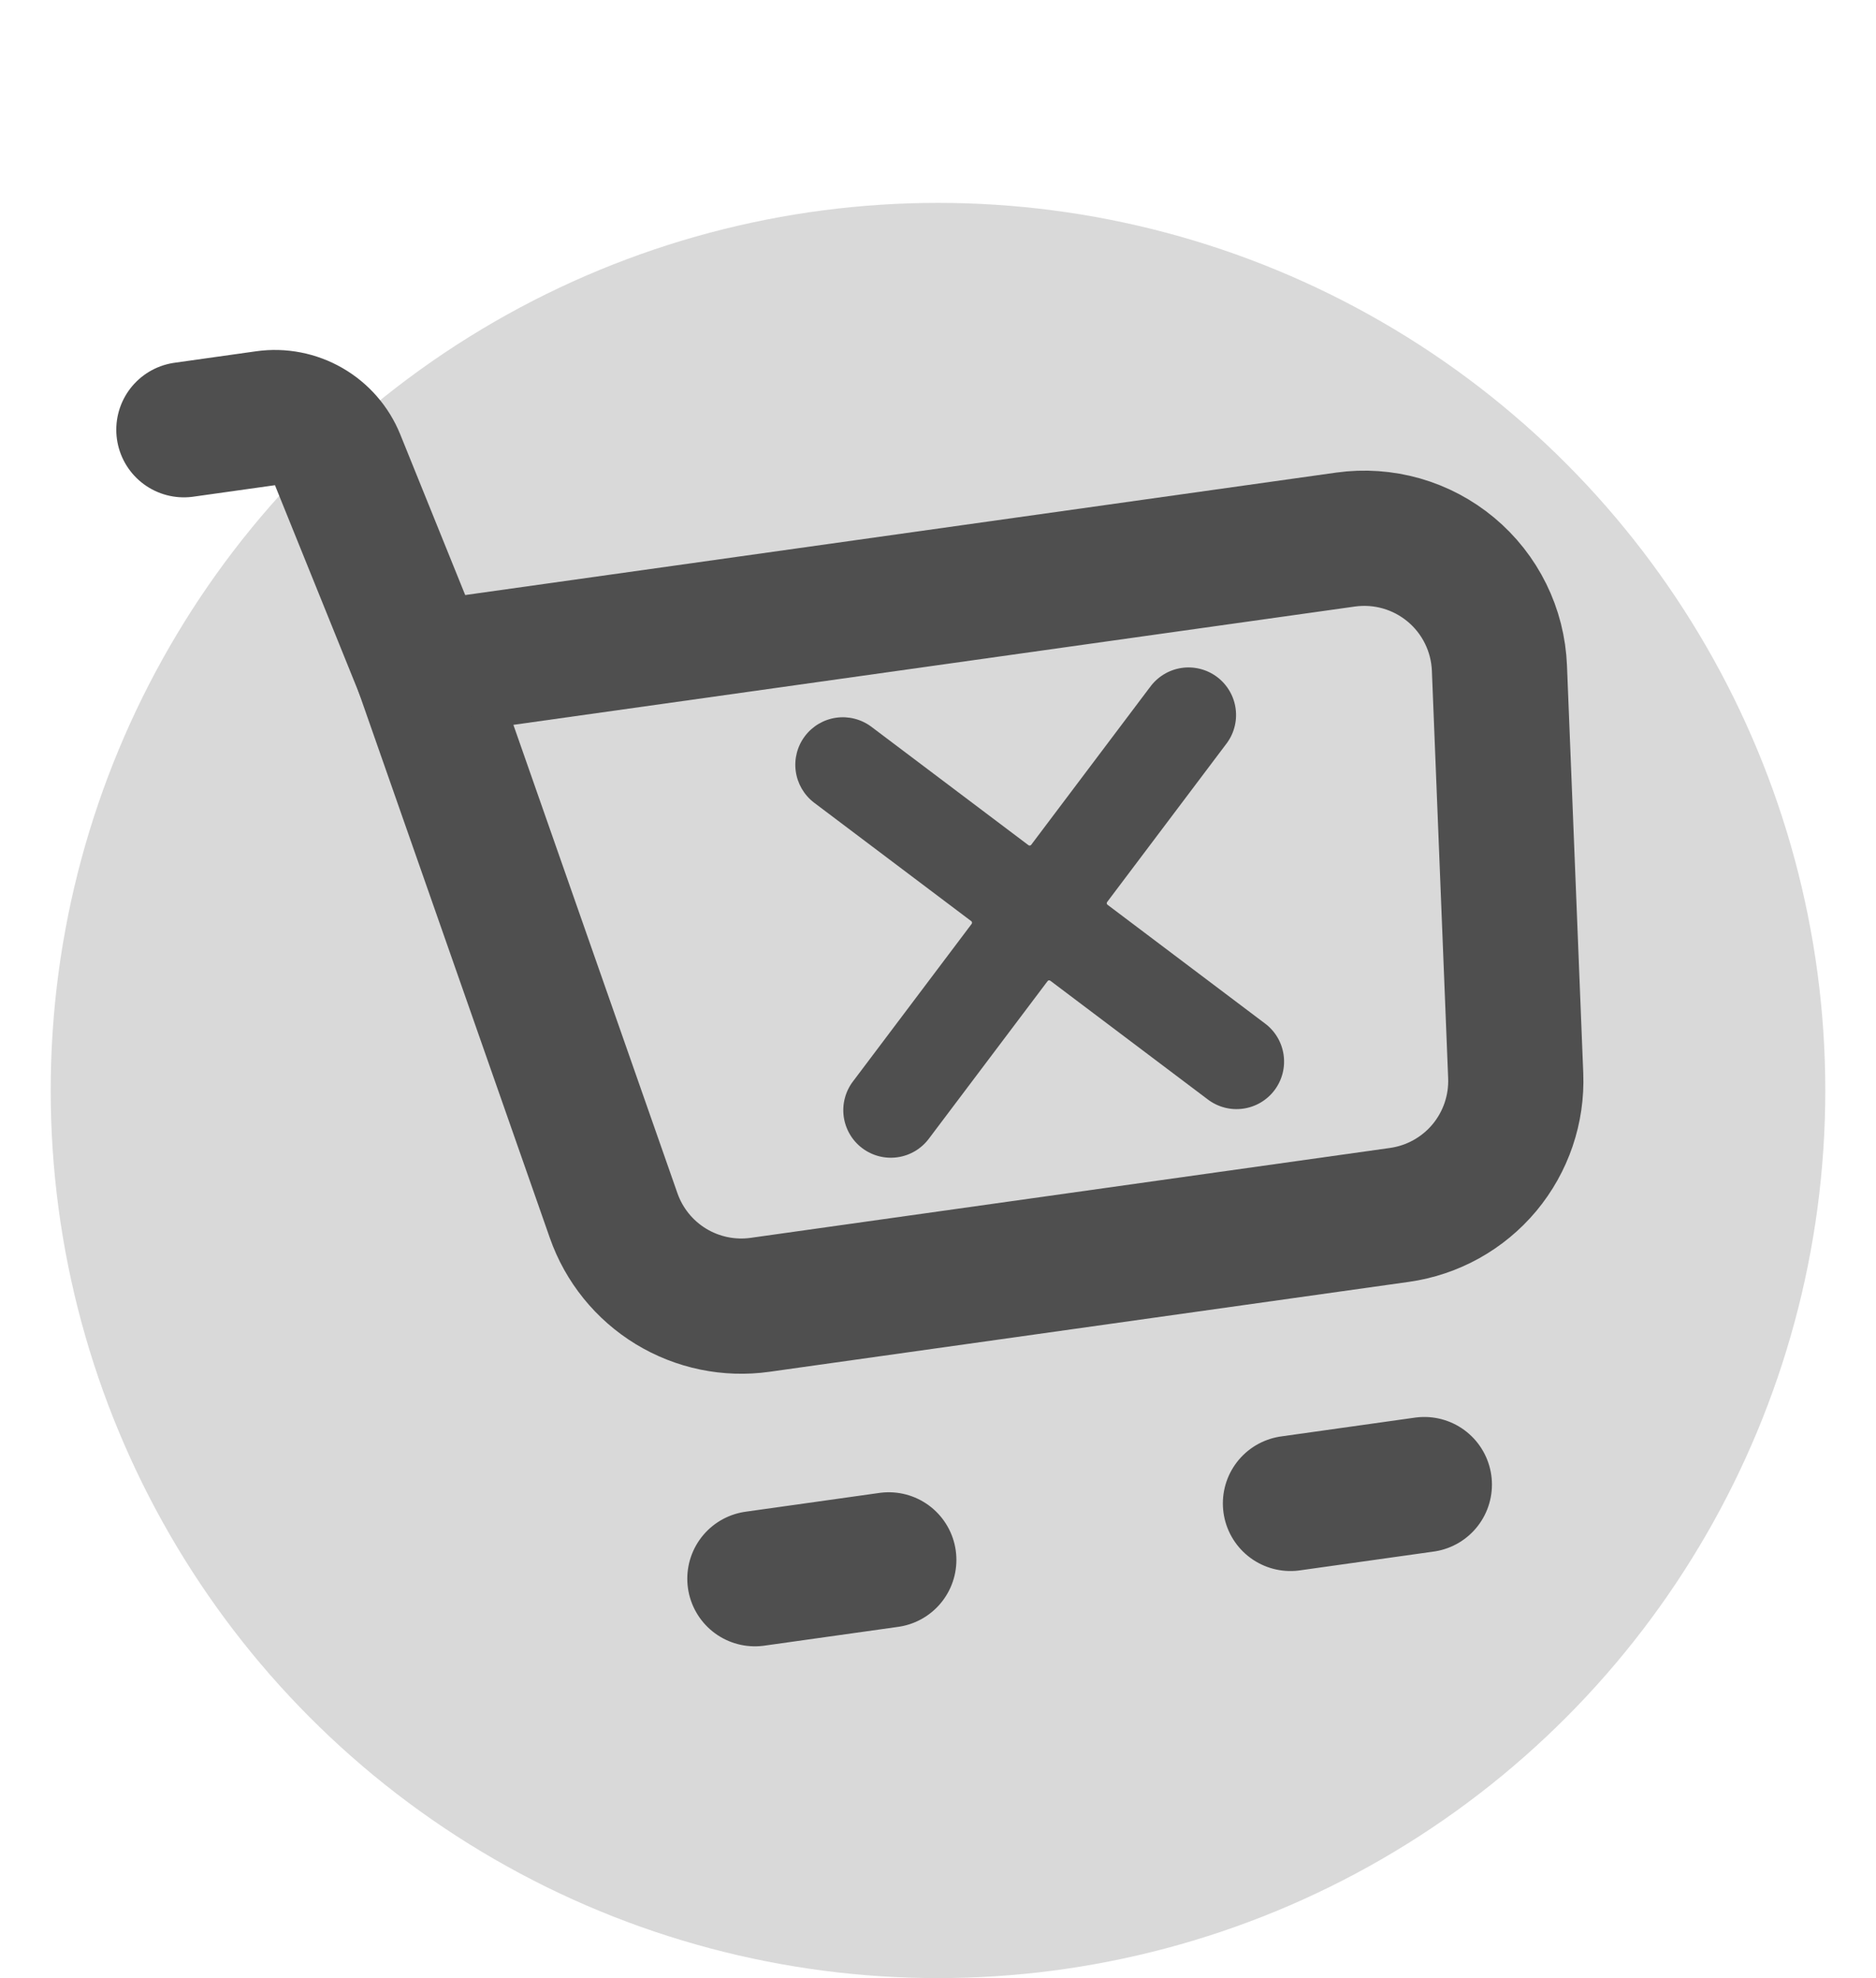<svg width="74" height="78" viewBox="0 0 74 78" fill="none" xmlns="http://www.w3.org/2000/svg">
<circle cx="37" cy="43" r="35" fill="#D9D9D9"/>
<g clip-path="url(#clip0_96_407)">
<path d="M16.659 26.394L53.075 21.276C53.813 21.173 54.564 21.225 55.281 21.429C55.997 21.634 56.663 21.986 57.235 22.464C57.807 22.941 58.273 23.533 58.602 24.202C58.931 24.87 59.116 25.6 59.146 26.345L59.788 42.412C59.841 43.733 59.401 45.027 58.554 46.043C57.706 47.058 56.511 47.722 55.202 47.906L29.983 51.451C28.762 51.623 27.518 51.366 26.465 50.725C25.411 50.083 24.613 49.096 24.205 47.932L16.659 26.394Z" stroke="#4F4F4F" stroke-width="5.333" stroke-linejoin="round"/>
<path d="M16.659 26.394L13.317 18.131C13.094 17.58 12.693 17.12 12.178 16.823C11.663 16.526 11.063 16.409 10.474 16.492L7.253 16.945M29.777 62.251L35.059 61.509M50.903 59.282L56.184 58.54" stroke="#4F4F4F" stroke-width="5.333" stroke-linecap="round" stroke-linejoin="round"/>
</g>
<g clip-path="url(#clip1_96_407)">
<path d="M45.354 27.107C45.499 26.903 45.684 26.73 45.897 26.598C46.11 26.466 46.348 26.379 46.596 26.34C46.843 26.302 47.096 26.314 47.339 26.375C47.582 26.436 47.81 26.545 48.011 26.696C48.211 26.847 48.379 27.036 48.504 27.253C48.63 27.47 48.711 27.709 48.742 27.958C48.774 28.207 48.755 28.459 48.687 28.7C48.62 28.942 48.504 29.167 48.348 29.363L43.672 35.568C43.666 35.576 43.661 35.585 43.659 35.595C43.656 35.605 43.656 35.615 43.657 35.626C43.658 35.636 43.662 35.646 43.667 35.654C43.672 35.663 43.679 35.671 43.688 35.677L49.892 40.353C50.091 40.5 50.259 40.685 50.386 40.898C50.513 41.11 50.596 41.346 50.632 41.591C50.667 41.836 50.654 42.085 50.593 42.325C50.531 42.565 50.423 42.79 50.274 42.988C50.125 43.185 49.938 43.352 49.725 43.477C49.511 43.602 49.275 43.684 49.03 43.717C48.785 43.751 48.535 43.736 48.296 43.672C48.057 43.609 47.832 43.498 47.636 43.348L41.431 38.672C41.423 38.666 41.413 38.661 41.404 38.659C41.394 38.656 41.383 38.656 41.373 38.657C41.363 38.659 41.353 38.662 41.344 38.667C41.335 38.672 41.328 38.679 41.322 38.688L36.646 44.892C36.498 45.091 36.313 45.259 36.101 45.386C35.888 45.513 35.653 45.597 35.408 45.632C35.163 45.668 34.913 45.654 34.674 45.593C34.434 45.531 34.209 45.423 34.011 45.274C33.813 45.125 33.647 44.939 33.522 44.725C33.397 44.511 33.315 44.275 33.281 44.03C33.248 43.785 33.263 43.535 33.327 43.296C33.39 43.057 33.5 42.833 33.651 42.636L38.327 36.431C38.333 36.423 38.337 36.414 38.34 36.404C38.342 36.394 38.343 36.383 38.342 36.373C38.34 36.363 38.337 36.353 38.331 36.344C38.326 36.336 38.319 36.328 38.311 36.322L32.106 31.646C31.714 31.345 31.456 30.901 31.389 30.411C31.322 29.921 31.451 29.424 31.749 29.029C32.047 28.634 32.488 28.373 32.978 28.302C33.467 28.231 33.965 28.357 34.363 28.651L40.568 33.327C40.576 33.333 40.585 33.337 40.595 33.34C40.605 33.343 40.615 33.343 40.625 33.342C40.636 33.34 40.645 33.337 40.654 33.332C40.663 33.326 40.671 33.319 40.677 33.311L45.353 27.106L45.354 27.107Z" fill="#4F4F4F"/>
</g>
<defs>
<clipPath id="clip0_96_407">
<rect width="64" height="64" fill="white" transform="translate(0.858 9.765) rotate(-8)"/>
</clipPath>
<clipPath id="clip1_96_407">
<rect width="20" height="20" fill="white" transform="translate(29.706 27.489) rotate(-8)"/>
</clipPath>
</defs>
</svg>
